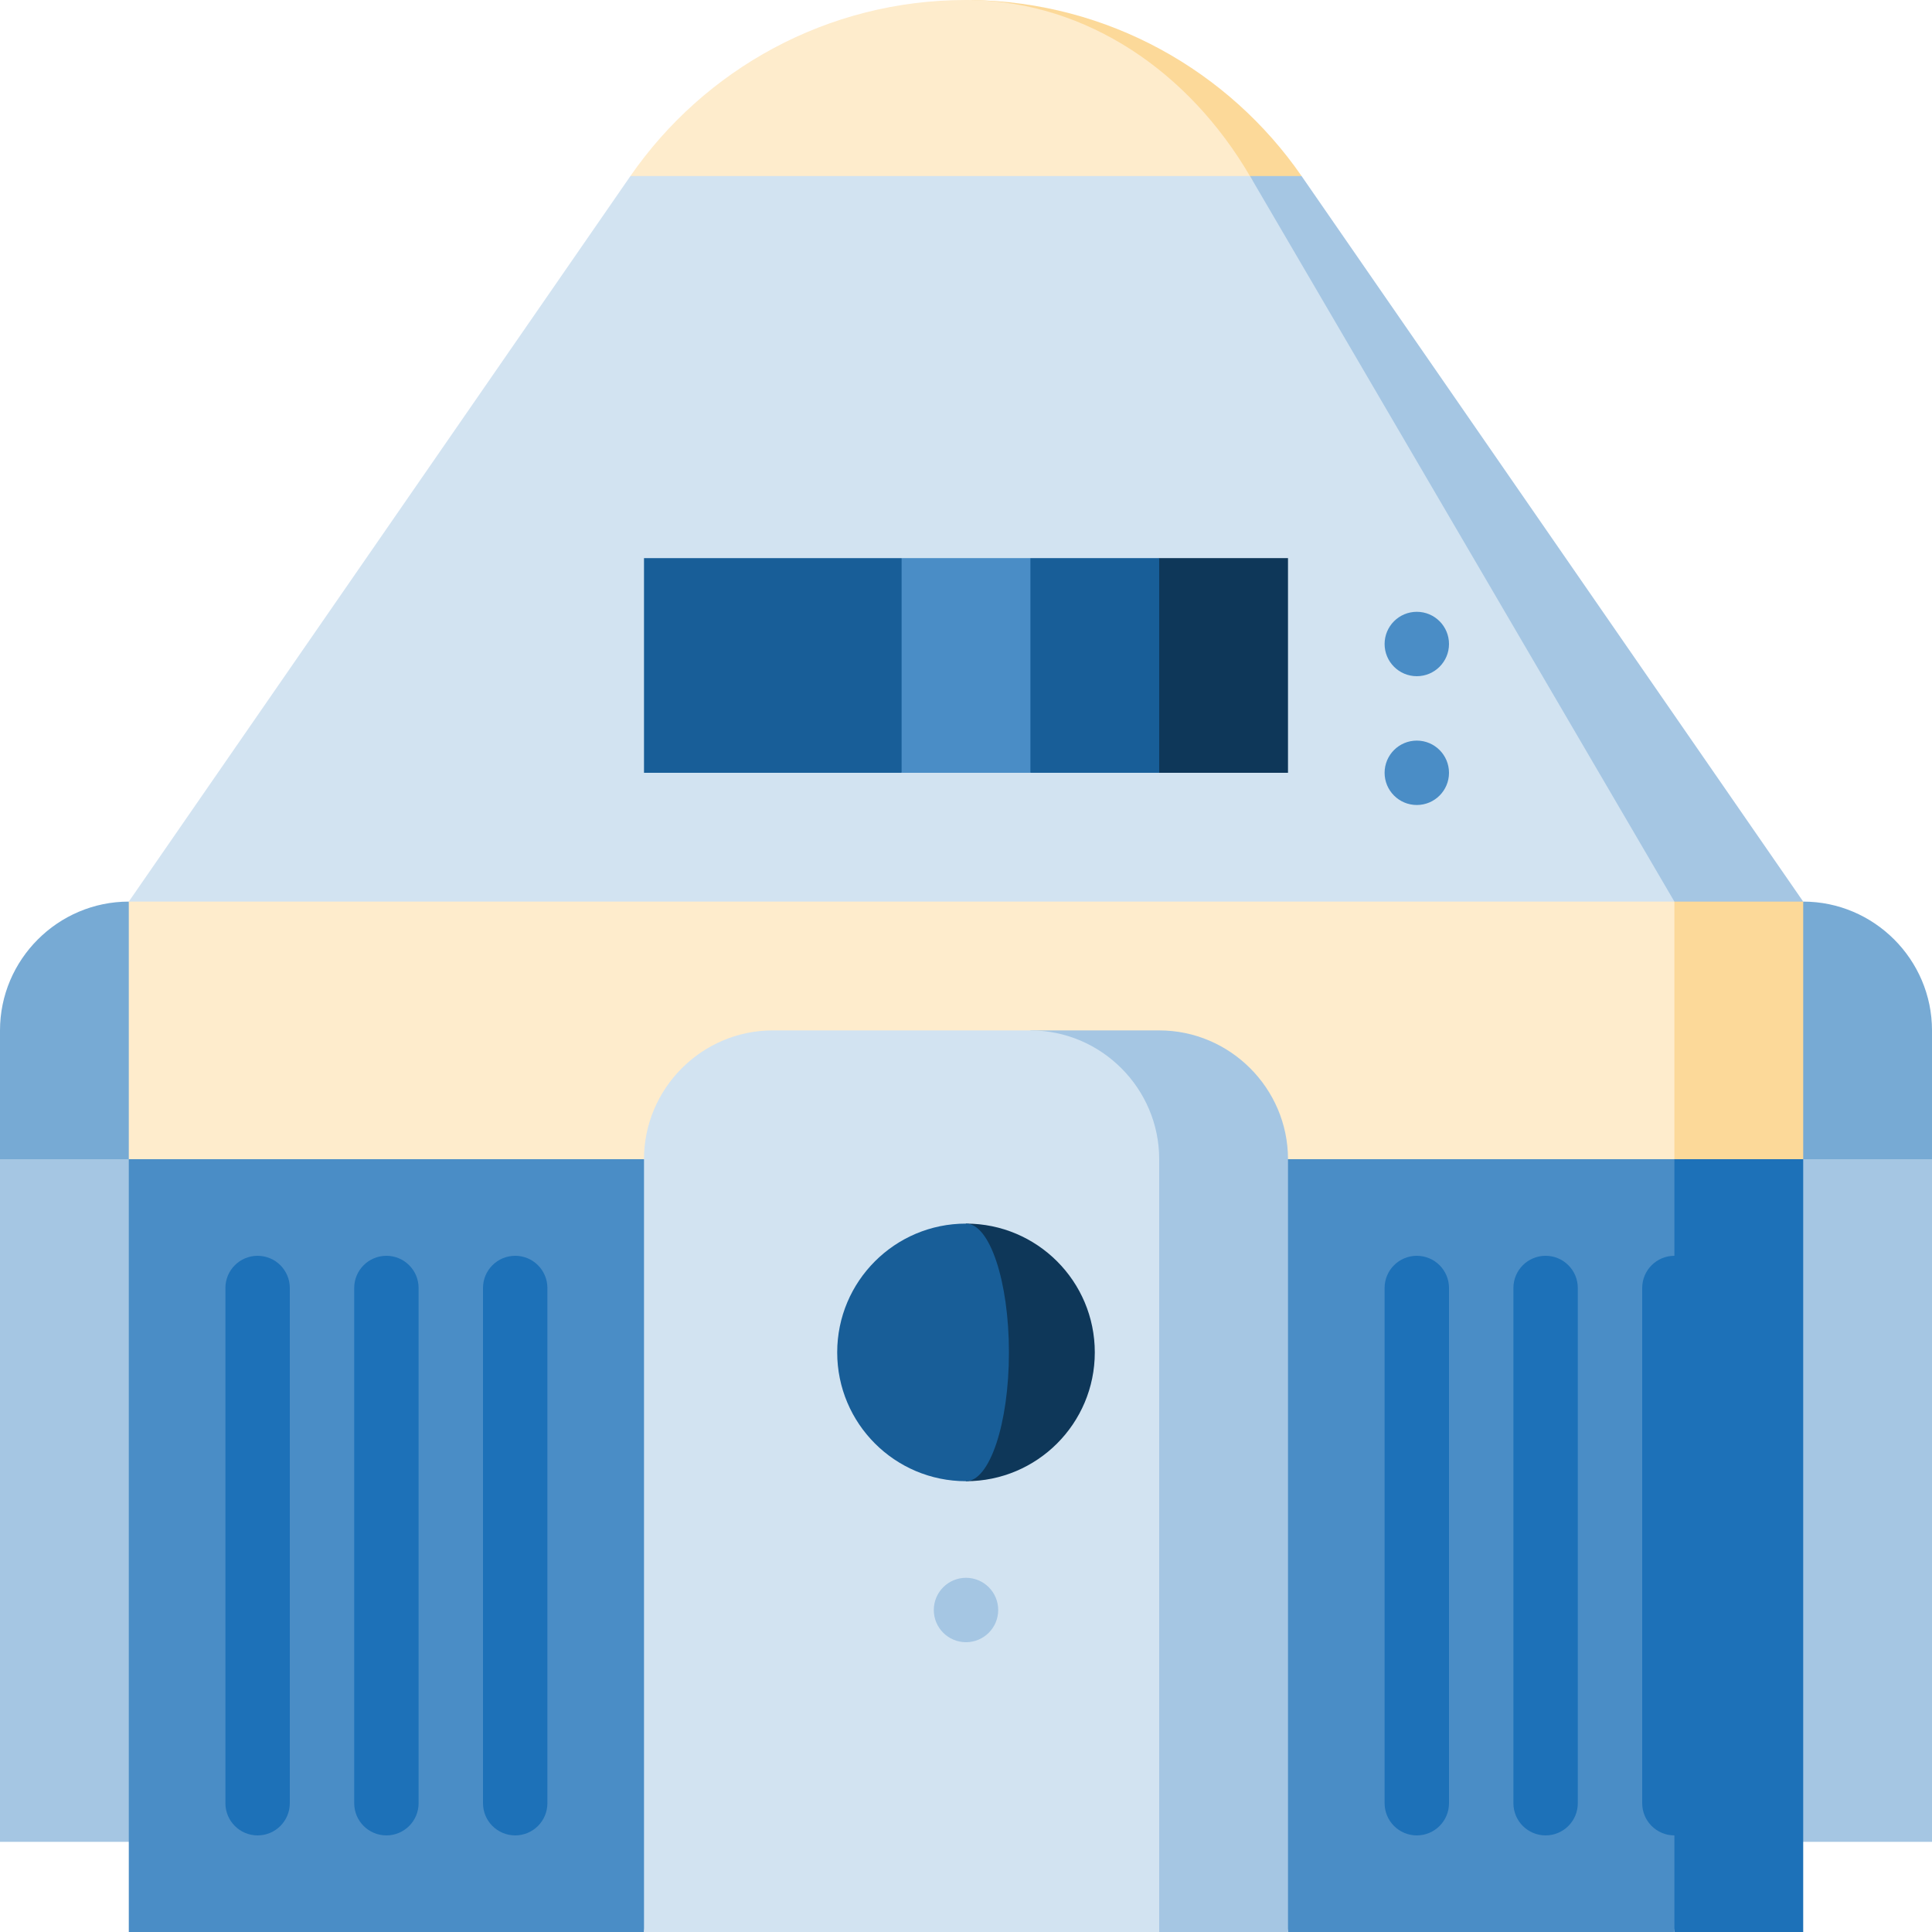 <?xml version="1.0" encoding="iso-8859-1"?>
<!-- Generator: Adobe Illustrator 19.0.0, SVG Export Plug-In . SVG Version: 6.00 Build 0)  -->
<svg xmlns="http://www.w3.org/2000/svg" xmlns:xlink="http://www.w3.org/1999/xlink" version="1.1" id="Layer_1" x="0px" y="0px" viewBox="0 0 512 512" style="enable-background:new 0 0 512 512;" xml:space="preserve">
<path style="fill:#FCD999;" d="M257.479,0.011L256,80.782l88.929-34.133C325.689,18.842,293.74,0.501,257.479,0.011z"/>
<path style="fill:#FEECCC;" d="M331.241,46.649L256,80.782l-88.929-34.133C186.573,18.466,219.125,0,256,0  c0.489,0,0.99,0,1.479,0.011C288.074,0.592,315.005,18.91,331.241,46.649z"/>
<path style="fill:#A5C6E3;" d="M345.714,47.787l132.153,191.147L256,295.822l75.913-248.036c-0.216-0.375-0.432-0.762-0.671-1.138  h13.687C345.202,47.024,345.452,47.411,345.714,47.787z"/>
<path style="fill:#D2E3F1;" d="M331.913,47.787l111.821,191.147L256,295.822L34.133,238.933L166.286,47.787  c0.262-0.375,0.512-0.762,0.785-1.138h164.17C331.48,47.024,331.696,47.411,331.913,47.787z"/>
<polygon style="fill:#0E3759;" points="341.333,147.911 341.333,204.8 307.2,204.8 284.444,176.356 307.2,147.911 "/>
<polygon style="fill:#185E98;" points="307.2,147.911 307.2,204.8 273.067,204.8 250.311,176.356 273.067,147.911 "/>
<g>
	<path style="fill:#77AAD4;" d="M34.133,238.933l34.133,102.4L0,307.2v-34.133C0,254.293,15.36,238.933,34.133,238.933z"/>
	<path style="fill:#77AAD4;" d="M512,273.067V307.2l-68.267,34.133l34.133-102.4C496.64,238.933,512,254.293,512,273.067z"/>
</g>
<g>
	<rect y="307.2" style="fill:#A5C6E3;" width="68.267" height="180.907"/>
	<rect x="443.733" y="307.2" style="fill:#A5C6E3;" width="68.267" height="180.907"/>
</g>
<polygon style="fill:#1D71B8;" points="409.6,273.067 443.733,512 477.867,512 477.867,307.2 "/>
<g>
	<polygon style="fill:#4A8DC6;" points="443.733,273.067 443.733,512 341.333,512 307.2,273.067  "/>
	<polygon style="fill:#4A8DC6;" points="204.8,273.067 170.667,512 34.133,512 34.133,488.107 34.133,307.2  "/>
</g>
<polygon style="fill:#FCD999;" points="477.867,238.933 477.867,307.2 443.733,307.2 409.6,273.067 443.733,238.933 "/>
<rect x="34.133" y="238.933" style="fill:#FEECCC;" width="409.6" height="68.267"/>
<path style="fill:#A5C6E3;" d="M307.2,273.067h-34.133L307.2,512h34.133V307.2C341.333,288.427,325.973,273.067,307.2,273.067z"/>
<path style="fill:#D2E3F1;" d="M307.2,307.2V512H170.667V307.2c0-18.773,15.36-34.133,34.133-34.133h68.267  C291.84,273.067,307.2,288.427,307.2,307.2z"/>
<polygon style="fill:#4A8DC6;" points="273.067,147.911 273.067,204.8 238.933,204.8 216.178,176.356 238.933,147.911 "/>
<rect x="170.667" y="147.911" style="fill:#185E98;" width="68.267" height="56.889"/>
<circle style="fill:#A5C6E3;" cx="256" cy="426.667" r="8.533"/>
<g>
	<circle style="fill:#4A8DC6;" cx="375.467" cy="204.8" r="8.533"/>
	<circle style="fill:#4A8DC6;" cx="375.467" cy="170.667" r="8.533"/>
</g>
<path style="fill:#0E3759;" d="M256,324.267v68.267c18.853,0,34.133-15.28,34.133-34.133  C290.133,339.547,274.853,324.267,256,324.267z"/>
<path style="fill:#185E98;" d="M256,324.267c6.281,0,11.378,15.28,11.378,34.133c0,18.853-5.097,34.133-11.378,34.133  c-18.853,0-34.133-15.28-34.133-34.133C221.867,339.547,237.147,324.267,256,324.267z"/>
<g>
	<path style="fill:#1D71B8;" d="M136.533,486.4c-4.713,0-8.533-3.82-8.533-8.533V341.333c0-4.714,3.821-8.533,8.533-8.533   s8.533,3.819,8.533,8.533v136.533C145.067,482.581,141.246,486.4,136.533,486.4z"/>
	<path style="fill:#1D71B8;" d="M102.4,486.4c-4.713,0-8.533-3.82-8.533-8.533V341.333c0-4.714,3.821-8.533,8.533-8.533   c4.713,0,8.533,3.819,8.533,8.533v136.533C110.933,482.581,107.113,486.4,102.4,486.4z"/>
	<path style="fill:#1D71B8;" d="M68.267,486.4c-4.713,0-8.533-3.82-8.533-8.533V341.333c0-4.714,3.821-8.533,8.533-8.533   c4.713,0,8.533,3.819,8.533,8.533v136.533C76.8,482.581,72.979,486.4,68.267,486.4z"/>
	<path style="fill:#1D71B8;" d="M375.467,486.4c-4.714,0-8.533-3.82-8.533-8.533V341.333c0-4.714,3.82-8.533,8.533-8.533   S384,336.62,384,341.333v136.533C384,482.581,380.18,486.4,375.467,486.4z"/>
	<path style="fill:#1D71B8;" d="M409.6,486.4c-4.714,0-8.533-3.82-8.533-8.533V341.333c0-4.714,3.82-8.533,8.533-8.533   c4.714,0,8.533,3.819,8.533,8.533v136.533C418.133,482.581,414.314,486.4,409.6,486.4z"/>
	<path style="fill:#1D71B8;" d="M443.733,486.4c-4.714,0-8.533-3.82-8.533-8.533V341.333c0-4.714,3.82-8.533,8.533-8.533   c4.714,0,8.533,3.819,8.533,8.533v136.533C452.267,482.581,448.447,486.4,443.733,486.4z"/>
</g>
<g>
</g>
<g>
</g>
<g>
</g>
<g>
</g>
<g>
</g>
<g>
</g>
<g>
</g>
<g>
</g>
<g>
</g>
<g>
</g>
<g>
</g>
<g>
</g>
<g>
</g>
<g>
</g>
<g>
</g>
</svg>
